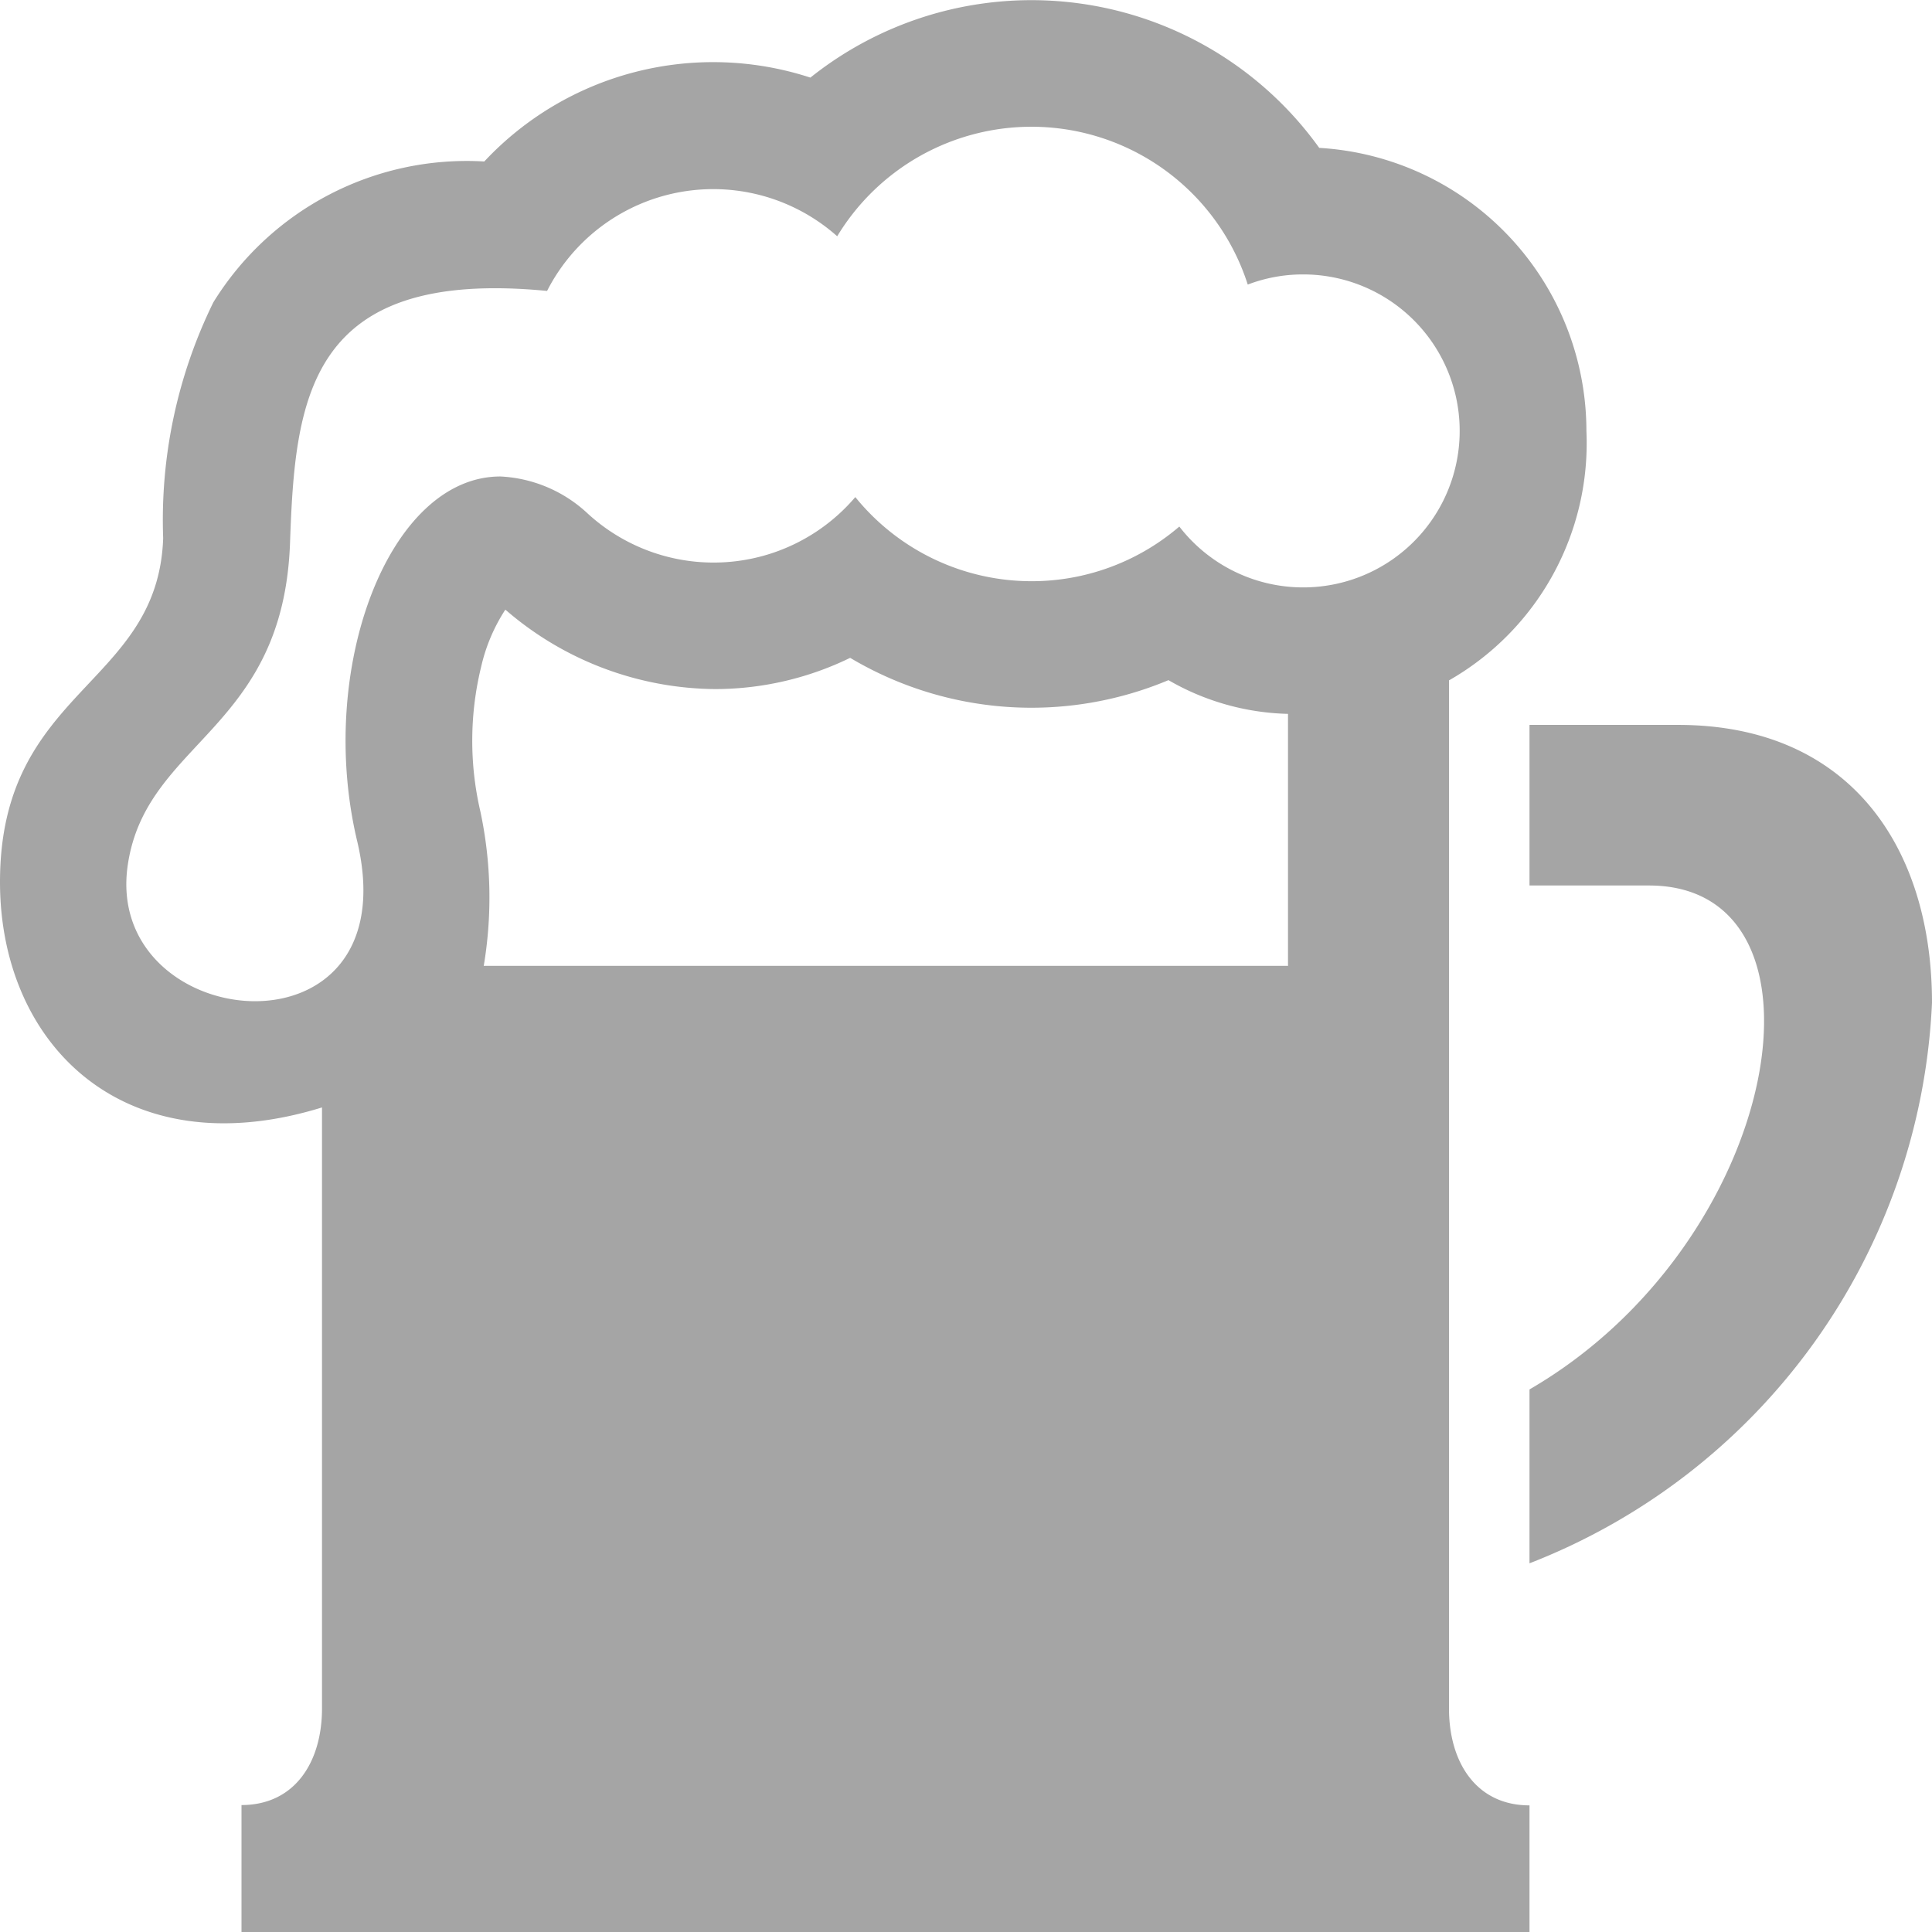 <svg xmlns="http://www.w3.org/2000/svg" width="24" height="24" viewBox="0 0 24 24"><path d="M18,21.224V8.452a3.394,3.394,0,0,0,1.707-3.1,3.525,3.525,0,0,0-3.319-3.515A4.4,4.4,0,0,0,10.067.964,3.892,3.892,0,0,0,6.016,2.006,3.7,3.7,0,0,0,2.65,3.756a6.138,6.138,0,0,0-.623,2.929C1.963,8.532,0,8.552,0,10.957c0,2.019,1.542,3.559,4,2.8v7.466c0,.664-.336,1.2-1,1.2V24H19V22.427C18.335,22.427,18,21.888,18,21.224ZM1.588,10.74c.23-1.539,1.933-1.662,2.015-4,.063-1.792.22-3.414,3.193-3.126A2.317,2.317,0,0,1,10.4,2.935a2.821,2.821,0,0,1,5.1.6,1.92,1.92,0,0,1,.689-.126,1.944,1.944,0,1,1-1.539,3.132,2.818,2.818,0,0,1-4.025-.366,2.312,2.312,0,0,1-3.329.2,1.706,1.706,0,0,0-1.08-.456c-1.389,0-2.289,2.391-1.779,4.53C5.1,13.249,1.271,12.854,1.588,10.74ZM6.009,12a5.139,5.139,0,0,0-.041-1.917,3.874,3.874,0,0,1,.009-1.8,2.19,2.19,0,0,1,.3-.709l.011.008A4.025,4.025,0,0,0,8.88,8.56a3.838,3.838,0,0,0,1.681-.388,4.4,4.4,0,0,0,3.954.277A3.106,3.106,0,0,0,16,8.868V12ZM19,19.42V17.26C22.154,15.43,22.9,11,20.485,11H19V9.005h1.845C22.99,9.005,24,10.539,24,12.457A7.851,7.851,0,0,1,19,19.42Z" fill="#a5a5a5"/><rect width="9.989" height="9.965" transform="translate(6.011 11.998)" fill="#a5a5a5"/><circle cx="0.879" cy="0.879" r="0.879" transform="translate(9.44 18.11)" fill="#a5a5a5"/><circle cx="0.879" cy="0.879" r="0.879" transform="translate(7.852 13.674)" fill="#a5a5a5"/><circle cx="0.879" cy="0.879" r="0.879" transform="translate(12.319 15.222)" fill="#a5a5a5"/></svg>